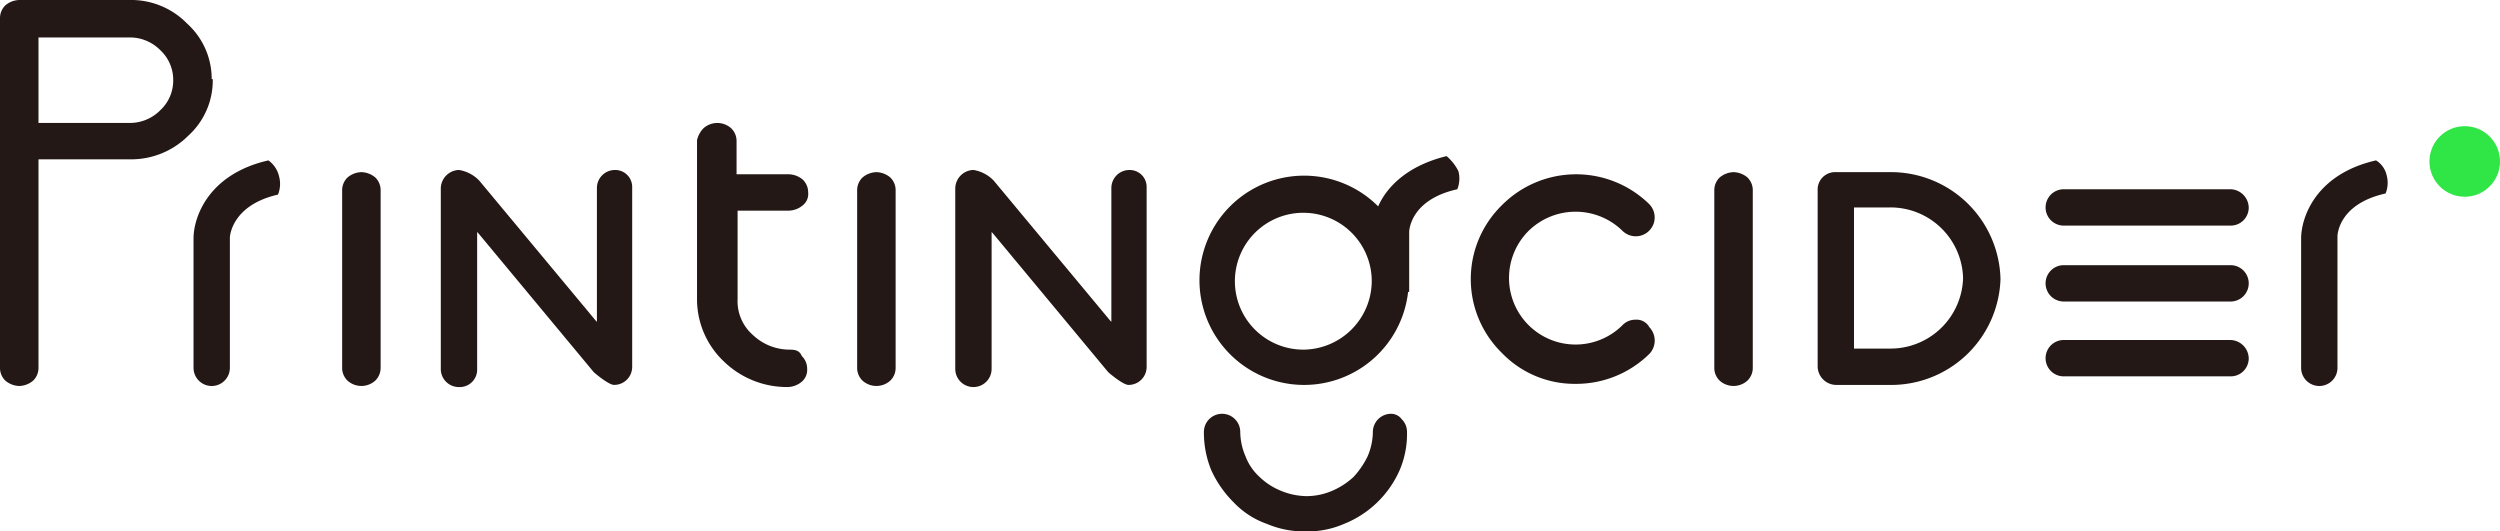 <svg xmlns="http://www.w3.org/2000/svg" width="207" height="44" viewBox="0 0 207 44"><defs><style>.a{fill:#231815;}.b{fill:#30e646;}</style></defs><path class="a" d="M55.731,15.9a1.492,1.492,0,0,0-1.505,1.505V28.471l-.089-.089-9.65-11.6a2.99,2.99,0,0,0-1.682-.885h0A1.551,1.551,0,0,0,41.3,17.405V32.367a1.492,1.492,0,0,0,1.505,1.505,1.441,1.441,0,0,0,1.505-1.505V21.035l.089.089L53.96,32.632c.089.089,1.239,1.062,1.682,1.062a1.492,1.492,0,0,0,1.505-1.505V17.316A1.4,1.4,0,0,0,55.731,15.9Z" transform="translate(-4.802 -1.824)"/><path class="a" d="M103.931,15.9a1.492,1.492,0,0,0-1.505,1.505V28.471l-.089-.089-9.65-11.6a2.99,2.99,0,0,0-1.682-.885h0A1.551,1.551,0,0,0,89.5,17.405V32.367a1.505,1.505,0,1,0,3.01,0V21.035l.089.089,9.561,11.509c.089.089,1.239,1.062,1.682,1.062a1.492,1.492,0,0,0,1.505-1.505V17.316A1.4,1.4,0,0,0,103.931,15.9Z" transform="translate(-10.405 -1.824)"/><path class="a" d="M17.529,6.551a6.177,6.177,0,0,0-2.036-4.6A6.479,6.479,0,0,0,10.712,0H1.594A1.865,1.865,0,0,0,.443.443,1.466,1.466,0,0,0,0,1.505v28.95a1.466,1.466,0,0,0,.443,1.062,1.865,1.865,0,0,0,1.151.443,1.865,1.865,0,0,0,1.151-.443,1.466,1.466,0,0,0,.443-1.062V13.191h7.525a6.678,6.678,0,0,0,4.869-1.948,6.177,6.177,0,0,0,2.036-4.6V6.551Zm-3.187.089A3.35,3.35,0,0,1,13.28,9.119a3.546,3.546,0,0,1-2.567,1.062H3.187V3.1h7.525A3.546,3.546,0,0,1,13.28,4.161,3.35,3.35,0,0,1,14.342,6.64Z"/><path class="a" d="M33.594,16.1a1.865,1.865,0,0,0-1.151.443A1.466,1.466,0,0,0,32,17.605V32.3a1.466,1.466,0,0,0,.443,1.062,1.718,1.718,0,0,0,2.3,0,1.466,1.466,0,0,0,.443-1.062v-14.7a1.466,1.466,0,0,0-.443-1.062A1.865,1.865,0,0,0,33.594,16.1Z" transform="translate(-3.67 -1.846)"/><path class="a" d="M73,30.269h0a4.424,4.424,0,0,1-3.1-1.239,3.7,3.7,0,0,1-1.239-2.922V18.76h4.249a1.865,1.865,0,0,0,1.151-.443,1.192,1.192,0,0,0,.443-1.062,1.466,1.466,0,0,0-.443-1.062,1.865,1.865,0,0,0-1.151-.443H68.576V13.005a1.466,1.466,0,0,0-.443-1.062,1.718,1.718,0,0,0-2.3,0,2.11,2.11,0,0,0-.531.974v13.1a7.082,7.082,0,0,0,2.213,5.223,7.5,7.5,0,0,0,5.312,2.125,1.865,1.865,0,0,0,1.151-.443,1.29,1.29,0,0,0,.443-1.062,1.466,1.466,0,0,0-.443-1.062C73.8,30.357,73.445,30.269,73,30.269Z" transform="translate(-7.588 -1.319)"/><path class="a" d="M81.894,16.1a1.865,1.865,0,0,0-1.151.443,1.466,1.466,0,0,0-.443,1.062V32.3a1.466,1.466,0,0,0,.443,1.062,1.718,1.718,0,0,0,2.3,0,1.466,1.466,0,0,0,.443-1.062v-14.7a1.466,1.466,0,0,0-.443-1.062A1.865,1.865,0,0,0,81.894,16.1Z" transform="translate(-9.328 -1.846)"/><path class="a" d="M162.194,16.1a1.865,1.865,0,0,0-1.151.443,1.466,1.466,0,0,0-.443,1.062V32.3a1.466,1.466,0,0,0,.443,1.062,1.718,1.718,0,0,0,2.3,0,1.466,1.466,0,0,0,.443-1.062v-14.7a1.466,1.466,0,0,0-.443-1.062A1.865,1.865,0,0,0,162.194,16.1Z" transform="translate(-18.656 -1.846)"/><path class="a" d="M151.434,28.34a1.466,1.466,0,0,0-1.062.443,5.509,5.509,0,0,1-7.791-7.791,5.558,5.558,0,0,1,7.791,0,1.565,1.565,0,0,0,2.213-2.213,8.657,8.657,0,0,0-12.217.089,8.551,8.551,0,0,0,0,12.217,8.361,8.361,0,0,0,6.109,2.567,8.638,8.638,0,0,0,6.109-2.479,1.6,1.6,0,0,0,0-2.213A1.2,1.2,0,0,0,151.434,28.34Z" transform="translate(-16.02 -1.869)"/><circle class="b" cx="2.922" cy="2.922" r="2.922" transform="translate(201.157 10.447)"/><path class="a" d="M207.016,17.7H193.205a1.505,1.505,0,0,0,0,3.01h13.811a1.492,1.492,0,0,0,1.505-1.505A1.551,1.551,0,0,0,207.016,17.7Z" transform="translate(-22.326 -2.03)"/><path class="a" d="M207.016,24.8H193.205a1.505,1.505,0,0,0,0,3.01h13.811a1.505,1.505,0,0,0,0-3.01Z" transform="translate(-22.326 -2.844)"/><path class="a" d="M207.016,31.8H193.205a1.505,1.505,0,0,0,0,3.01h13.811a1.492,1.492,0,0,0,1.505-1.505A1.551,1.551,0,0,0,207.016,31.8Z" transform="translate(-22.326 -3.647)"/><path class="a" d="M24.3,15h0c-5.046,1.151-6.2,4.781-6.2,6.463v3.718h0v6.994a1.505,1.505,0,0,0,3.01,0V25.181h0V21.374s.089-2.656,3.984-3.541h0a2.354,2.354,0,0,0,.089-1.505A2.234,2.234,0,0,0,24.3,15Z" transform="translate(-2.076 -1.72)"/><path class="a" d="M221.8,15h0c-5.046,1.151-6.2,4.781-6.2,6.463v3.718h0v6.994a1.505,1.505,0,1,0,3.01,0V25.181h0v-3.9s0-2.656,3.984-3.541h0a2.354,2.354,0,0,0,.089-1.505A1.941,1.941,0,0,0,221.8,15Z" transform="translate(-25.067 -1.72)"/><path class="a" d="M132.839,14.6h0c-3.276.8-4.958,2.567-5.666,4.161a8.664,8.664,0,1,0,2.479,7.082h.089V24.693h0V20.886s0-2.656,3.984-3.541h0a2.354,2.354,0,0,0,.089-1.505A3.981,3.981,0,0,0,132.839,14.6ZM120.976,30.624a5.666,5.666,0,1,1,5.666-5.666A5.706,5.706,0,0,1,120.976,30.624Z" transform="translate(-13.061 -1.674)"/><path class="a" d="M176.232,16.1h-4.427a1.441,1.441,0,0,0-1.505,1.505V32.213a1.551,1.551,0,0,0,1.505,1.505h4.427a9.058,9.058,0,0,0,9.207-8.765A9.072,9.072,0,0,0,176.232,16.1Zm0,14.608H173.31V19.022h2.922a6.012,6.012,0,0,1,6.109,5.843A6.012,6.012,0,0,1,176.232,30.708Z" transform="translate(-19.798 -1.846)"/><path class="a" d="M128.293,38.7a1.511,1.511,0,0,0-1.505,1.505,5.252,5.252,0,0,1-.443,2.036,7.1,7.1,0,0,1-1.151,1.682,6.113,6.113,0,0,1-1.771,1.151,5.349,5.349,0,0,1-2.125.443,5.7,5.7,0,0,1-2.125-.443,5.534,5.534,0,0,1-1.771-1.151,4.4,4.4,0,0,1-1.151-1.682,5.252,5.252,0,0,1-.443-2.036,1.505,1.505,0,0,0-3.01,0,8.165,8.165,0,0,0,.62,3.187,9.017,9.017,0,0,0,1.859,2.656,6.988,6.988,0,0,0,2.744,1.771,7.869,7.869,0,0,0,3.187.62,7.588,7.588,0,0,0,3.187-.62,8.459,8.459,0,0,0,4.6-4.427,7.588,7.588,0,0,0,.62-3.187,1.466,1.466,0,0,0-.443-1.062A1.09,1.09,0,0,0,128.293,38.7Z" transform="translate(-13.115 -4.438)"/></svg>
